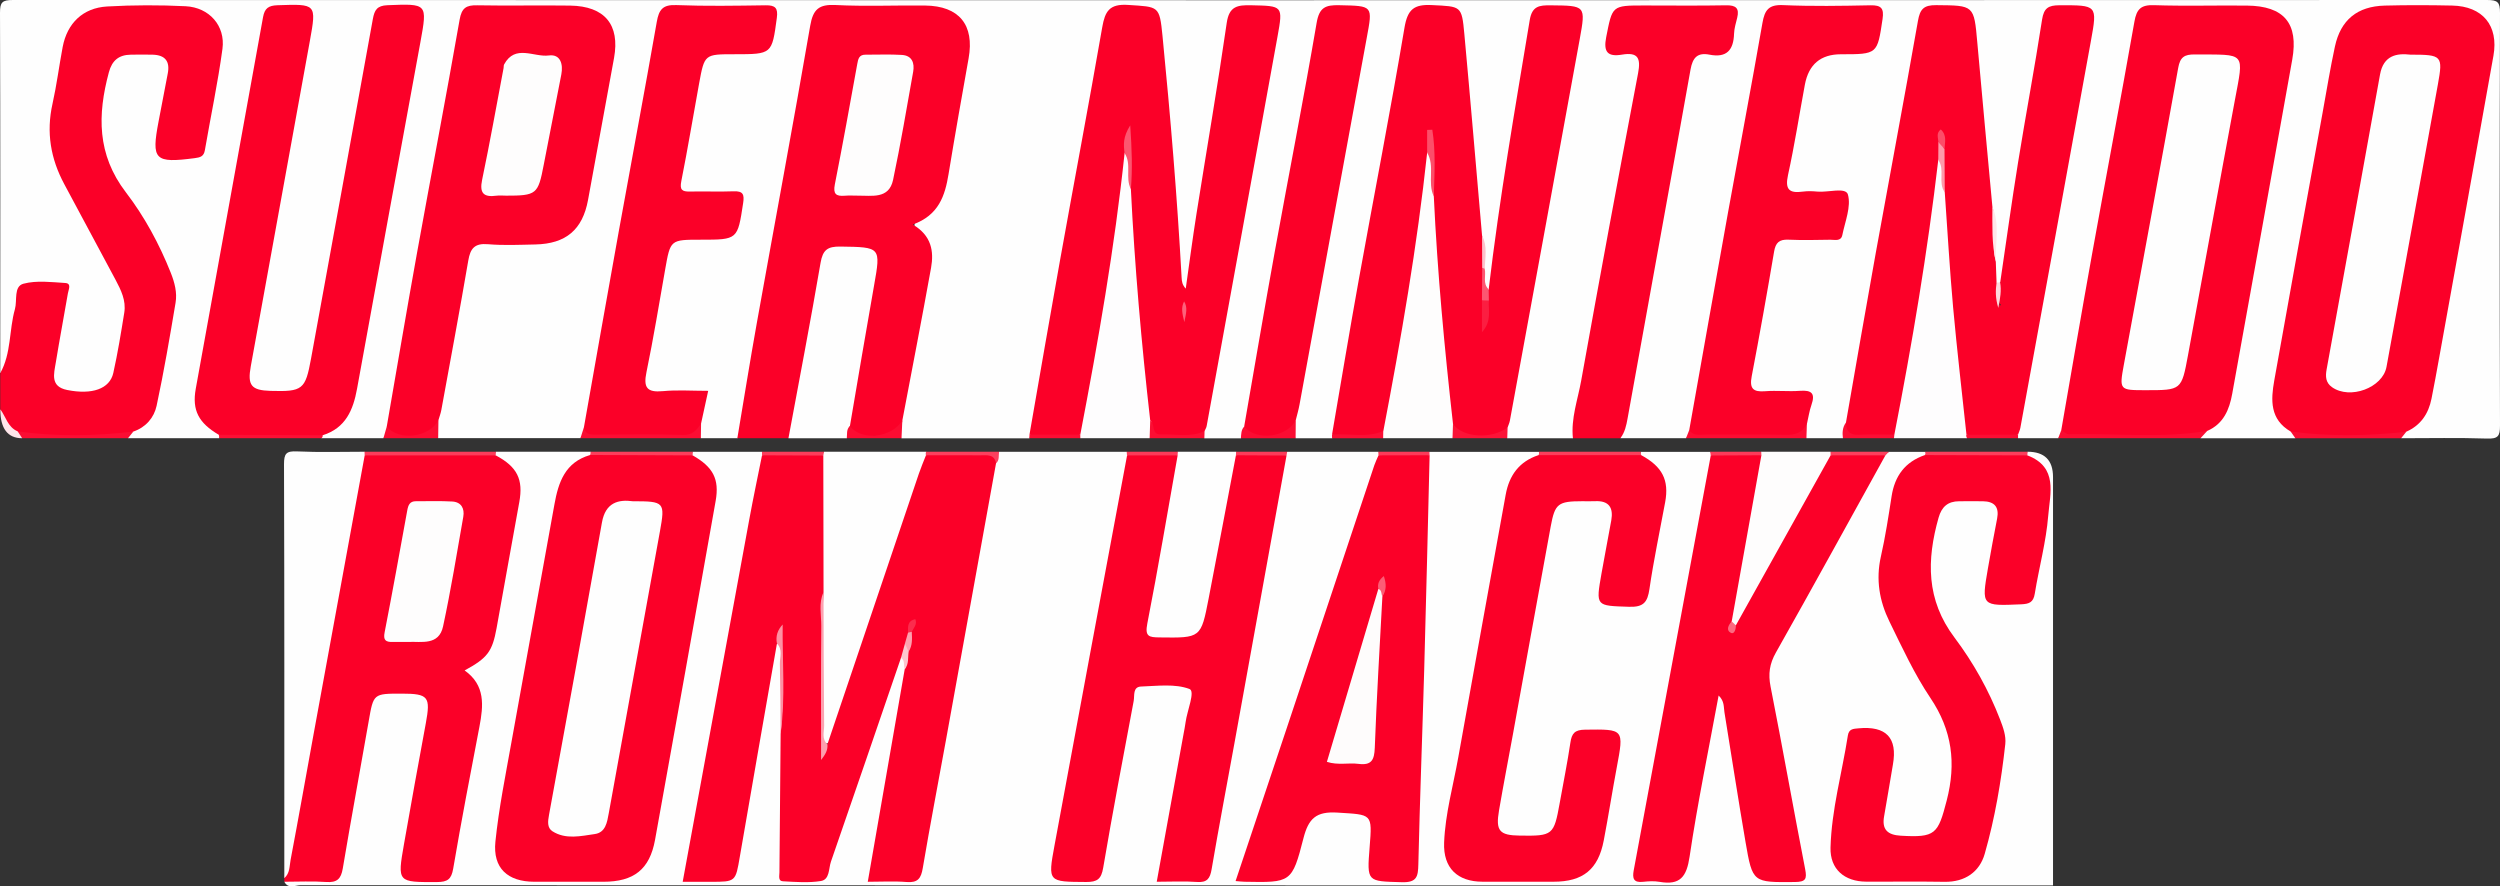 <?xml version="1.0" encoding="UTF-8"?>
<svg id="Layer_1" data-name="Layer 1" xmlns="http://www.w3.org/2000/svg" viewBox="0 0 831.13 294.65">
  <rect x="0" y="0" width="831.13" height="294.65" fill="#333333" stroke="none"/>
  <defs>
    <style>
      .cls-1 {
        fill: #fb0c32;
      }

      .cls-1, .cls-2, .cls-3, .cls-4, .cls-5, .cls-6, .cls-7, .cls-8, .cls-9, .cls-10, .cls-11, .cls-12, .cls-13, .cls-14, .cls-15, .cls-16, .cls-17, .cls-18, .cls-19, .cls-20, .cls-21, .cls-22, .cls-23, .cls-24, .cls-25, .cls-26, .cls-27, .cls-28, .cls-29, .cls-30, .cls-31, .cls-32, .cls-33, .cls-34, .cls-35, .cls-36 {
        stroke-width: 0px;
      }

      .cls-2 {
        fill: #fc5670;
      }

      .cls-3 {
        fill: #fefdfd;
      }

      .cls-4 {
        fill: #fee6e9;
      }

      .cls-5 {
        fill: #fc4c68;
      }

      .cls-6 {
        fill: #fb1e41;
      }

      .cls-7 {
        fill: #fc3d5b;
      }

      .cls-8 {
        fill: #fd9aaa;
      }

      .cls-9 {
        fill: #fb1337;
      }

      .cls-10 {
        fill: #fc3b5a;
      }

      .cls-11 {
        fill: #fc4e69;
      }

      .cls-12 {
        fill: #fd91a3;
      }

      .cls-13 {
        fill: #fda1af;
      }

      .cls-14 {
        fill: #fb0e33;
      }

      .cls-15 {
        fill: #fc5671;
      }

      .cls-16 {
        fill: #fb2c4d;
      }

      .cls-17 {
        fill: #fc3e5c;
      }

      .cls-18 {
        fill: #fee6ea;
      }

      .cls-19 {
        fill: #fda0af;
      }

      .cls-20 {
        fill: #fc6a81;
      }

      .cls-21 {
        fill: #fed7dd;
      }

      .cls-22 {
        fill: #fc3a59;
      }

      .cls-23 {
        fill: #fefefe;
      }

      .cls-24 {
        fill: #fc5c75;
      }

      .cls-25 {
        fill: #fefdfe;
      }

      .cls-26 {
        fill: #fdc5ce;
      }

      .cls-27 {
        fill: #fdc1cb;
      }

      .cls-28 {
        fill: #fc3f5d;
      }

      .cls-29 {
        fill: #fb0d33;
      }

      .cls-30 {
        fill: #fb0028;
      }

      .cls-31 {
        fill: #fefcfc;
      }

      .cls-32 {
        fill: #fb0e34;
      }

      .cls-33 {
        fill: #fb0f34;
      }

      .cls-34 {
        fill: #fc3c5b;
      }

      .cls-35 {
        fill: #fc627b;
      }

      .cls-36 {
        fill: #fc405e;
      }
    </style>
  </defs>
  <g>
    <path class="cls-23" d="M674.04,150.18q8.49,0,8.49,8.41v135.76c-194.18,0-388.37,0-582.55-.07-1.77,0-4.11,1.39-5.46-1.13,3.17-2.56,6.97-1.73,10.5-1.61,4.75.16,6.89-1.82,7.72-6.38,2.75-15.15,5.39-30.32,8.07-45.48.63-3.57-.1-8.36,4.3-9.85,4.78-1.62,10.07-1.65,14.86.18,4.24,1.62,3.99,5.59,3.34,9.27-2.29,13-4.56,26-6.82,39-.24,1.38-.54,2.75-.8,4.12-1.67,8.84-.67,9.82,8.27,9.08,3.22-.27,4.72-1.76,5.23-4.7,2.79-16.16,6.19-32.21,8.87-48.38.73-4.43.35-8.8-2.86-12.45-2.02-2.31-1.63-4.38.93-5.98,4.86-3.05,6.57-7.75,7.56-13.07,2.46-13.17,4.42-26.44,7.27-39.53,1.47-6.74-2.01-11.03-6.2-15.28-.35-.65-.32-1.28.09-1.9h31.52c.39.65.35,1.26-.12,1.85-6.47,4.06-9.14,10.2-10.43,17.44-6.16,34.48-12.43,68.94-18.64,103.42-.54,2.97-.8,5.96-.48,8.96.66,6.1,4.07,9.36,10.33,9.54,7.67.22,15.35.09,23.02.05,9.65-.05,13.89-3.39,16.01-12.88,2.45-10.95,3.86-22.08,5.92-33.1,4.61-24.59,8.83-49.26,13.6-73.82,1.49-7.66,1.07-14.29-5.37-19.56-.35-.65-.32-1.29.09-1.9h23.04c.44.54.72,1.15.85,1.83-1.92,16.51-5.54,32.74-8.56,49.06-5.18,27.95-10.1,55.94-15.35,83.87-.44,2.32-2.03,5.27,2.04,6.35,4.75,1.26,9.92-.16,11.2-3.24.69-1.68.81-3.51,1.11-5.28,3.46-20.53,6.83-41.07,10.61-61.54.52-2.8.19-6.18,3.76-7.56,2.44,1.62,2.04,4.17,2.08,6.5.11,7.57,0,15.15.07,22.72-.02,13.77-.08,27.55.03,41.33.02,2.77-1.05,6.27,3.44,7.13,5.12.99,8.31-.45,10.01-5.18,3.18-8.84,6.04-17.79,9.05-26.69,3.91-11.55,7.73-23.13,11.71-34.65.84-2.42,1.34-5.1,4-6.43,2.37.2,2.44,2.08,2.83,3.75-.99,14.2-4.65,27.98-6.97,41.98-1.18,7.1-2.5,14.19-3.63,21.3-.35,2.21-1.48,5.43,2.21,5.7,3.73.27,8.29,2.07,10.76-2.73.91-1.77.99-3.87,1.37-5.83,7.29-38.12,14.01-76.35,21-114.53.83-4.53,1.69-9.05,2.72-13.54.42-1.67,1.35-3.05,2.48-4.31h42.43c.44.54.76,1.14.96,1.8-1.29,14.97-5.09,29.53-7.67,44.29-5.13,29.36-10.83,58.62-15.96,87.97-.42,2.37-3.27,6.13,2.07,7.13,6.72,1.26,10.3-.36,11.3-5.48,3-15.31,5.84-30.65,8.59-46.01,2.48-13.9,2.4-13.92,16.41-13.31,6.71.29,7.91,1.58,6.7,8.09-3.06,16.32-5.98,32.66-8.82,49.02-.46,2.64-3.22,6.55,2.29,7.64,6.67,1.32,10.09-.23,11.08-5.69,4.92-27.16,10.16-54.26,14.95-81.45,2.67-15.17,5.54-30.3,8.31-45.45.43-2.35.78-4.75,1.9-6.92.37-.57.79-1.12,1.24-1.63h30.31c.45.55.71,1.18.8,1.88-.05,2.86-1.23,5.45-2.12,8.09-13.87,41.16-27.65,82.36-41.09,123.66-.74,2.26-3.66,5.24.2,7.27,3.89,2.05,11.43-.03,12.81-3.3,1.72-4.07,2.57-8.42,3.92-12.61,1.42-4.38,4.22-6.65,8.92-6.55,1.61.03,3.23-.04,4.84-.03,10.43.03,11.8,1.54,10.86,12.04-.09,1-.27,1.98-.39,2.97-.9,6.99.24,8.03,7.29,7.85,4.26-.11,5.6-2.12,5.57-5.99-.07-9.39.89-18.8.91-28.13.04-20.8,1.38-41.55,1.75-62.33.26-14.34.43-28.74,1.55-43.09.32-.62.7-1.19,1.15-1.72h36.37c.39.65.36,1.28-.08,1.89-6.9,4.39-9.02,11.21-10.39,18.76-6.03,33.28-11.88,66.6-18.01,99.86-.18.98-.39,1.96-.57,2.95-2.38,13.34,1.33,17.78,14.87,17.8,6.66,0,13.33.12,19.99-.04,7.1-.18,11.48-3.2,13.3-10.03,2.85-10.64,4.07-21.62,6.1-32.44.49-2.6-.23-4.52-3.24-4.41-3.77.13-8.58-1.72-9.98,4.01-1.19,4.86-1.73,9.85-2.61,14.78-.28,1.58-.47,3.17-.78,4.74-2.01,10.26-9.12,14.17-19.21,10.61-4.12-1.45-4.5-4.8-4.28-8.33.32-5.21,1.72-10.26,2.62-15.38,4.39-24.83,8.89-49.64,13.49-74.44.22-1.18.46-2.36.7-3.53,2.22-10.74,8.96-14.61,19.44-11.16,4.52,1.49,4.79,5.03,4.11,8.79-1.19,6.5-2.39,12.99-3.38,19.52-.4,2.61-1.12,5.66,2.91,5.79,3.56.11,8.33,1.81,9.55-3.59,2.32-10.35,4.28-20.78,5.87-31.27.84-5.57-2.93-9.3-6.43-12.97-.42-.63-.42-1.26-.03-1.9h23.04c.43.51.77,1.08,1.02,1.7-.86,12-3.99,23.64-6,35.45-5.16,30.4-11.27,60.63-16.59,91.01-.24,1.38-.83,2.77-.72,4.13.27,3.17-3.85,7.91,2.95,8.92,7.31,1.08,9.4-.31,10.56-6.97,2.76-15.78,5.85-31.5,8.81-47.24.44-2.35.18-6.3,3.25-6.21,2.81.09,2.9,3.84,3.28,6.4,2.34,15.84,5.17,31.61,7.54,47.46.85,5.68,9.58,9.44,14.45,6.28,2.04-1.32.94-3.26.66-4.93-3.01-17.57-6.49-35.05-10.01-52.52-1.7-8.44-.35-15.52,4.01-22.8,10.73-17.9,20.5-36.34,30.68-54.55.88-1.58,1.86-3.1,3.09-4.44.71-.71,1.62-1.12,2.42-1.7h12.12c.4.62.38,1.23-.05,1.83-7.22,4.41-9.77,11.31-10.48,19.24-.21,2.39-.63,4.8-1.35,7.07-4.36,13.74-.5,26,6.55,37.79,4.53,7.57,8.33,15.54,12.72,23.19,3.22,5.6,4.41,11.44,2.87,17.89-1.07,4.46-1.69,9.05-2.65,13.55-1.66,7.77-14.54,11.91-20.6,6.71-2.46-2.11-2.41-4.93-2.05-7.76.8-6.36,2.15-12.62,3.23-18.93.41-2.37,1.71-5.3-2.33-6.27-4.76-1.15-9.62.18-10.31,3.54-2.2,10.77-4.86,21.52-5.24,32.55-.25,7.08,3.71,10.73,10.79,10.86,8.28.15,16.56.16,24.83,0,6.6-.13,10.67-2.91,12.49-9.32,3.07-10.79,4.85-21.89,6.37-32.97.88-6.4-2.44-12.05-5.29-17.57-3.86-7.49-8.07-14.83-12.94-21.68-8.59-12.09-7.33-24.85-3.58-37.92,1.18-4.1,4.02-6.34,8.4-6.52,2.62-.11,5.26-.24,7.87.05,5.05.57,6.63,2.53,6.02,7.65-.79,6.56-2.47,12.97-3.39,19.52-.35,2.52-1.43,5.76,2.58,6.02,3.52.23,8.87,2.25,9.95-2.75,2.47-11.48,5.96-22.9,5.02-34.91-.32-4.06-3.43-6.17-5.6-8.98-.34-.64-.3-1.27.11-1.86Z"/>
    <path class="cls-30" d="M164.81,151.39c7.16,3.79,9.21,8.01,7.83,15.53-2.57,13.96-5,27.94-7.55,41.91-1.43,7.83-3.02,9.91-10.62,14.06,6.93,4.91,6.26,11.67,4.92,18.69-3.01,15.71-6.04,31.41-8.72,47.18-.61,3.57-1.88,4.46-5.38,4.48-13.15.05-13.22.17-10.98-12.62,2.34-13.4,4.78-26.78,7.25-40.15,1.64-8.86.87-9.86-8-9.87-9.45-.01-9.39,0-10.98,9.13-2.85,16.35-5.88,32.67-8.63,49.03-.58,3.44-1.91,4.71-5.5,4.46-4.62-.33-9.28-.08-13.92-.08v-1.2c6.49-44.58,15.54-88.72,23.46-133.05.54-3.02.31-6.57,4.07-8.07,12.49-.05,24.97-.03,37.45,0,1.77,0,3.63-.47,5.3.58Z"/>
    <path class="cls-23" d="M121.24,151.4c-5.7,31.06-11.4,62.12-17.08,93.19-2.52,13.76-4.94,27.53-7.55,41.27-.39,2.06-.2,4.47-2.09,6.08,0-45.85.05-91.71-.1-137.56-.01-3.58.71-4.48,4.35-4.31,7.46.35,14.95.11,22.42.11.42.25.57.52.44.8-.13.28-.25.42-.39.42Z"/>
    <path class="cls-23" d="M273.95,150.18h33.95c.42.53.61,1.12.57,1.79-1.04,5.31-2.72,10.45-4.5,15.56-8.51,24.38-16.63,48.89-25.15,73.26-.87,2.5-.26,6.91-5.26,6.34-1.77-2.51-1.26-5.38-1.29-8.13-.12-13.96.12-27.92-.15-41.87.19-14.99-.84-30,.58-44.98.32-.72.74-1.37,1.26-1.97Z"/>
    <path class="cls-23" d="M391.55,150.18h19.4c.45.57.73,1.2.85,1.92-2.86,18.38-6.29,36.67-9.68,54.96-.79,4.29-3.22,5.91-7.51,6.15-15.56.88-16.24.23-13.29-14.75,3.06-15.5,5.43-31.14,8.99-46.55.36-.61.77-1.19,1.23-1.72Z"/>
    <path class="cls-3" d="M585.53,150.18h23.04c.39.48.55,1.03.47,1.65-5.77,13.71-14.14,26.05-20.99,39.19-2.31,4.43-4.54,8.94-7.39,13.09-1.11,1.62-1.79,3.67-4.15,4.04-1.02-.36-1.49-1.16-1.76-2.13-.13-6.66,1.8-13.02,2.99-19.48,2.14-11.58,4.03-23.2,6.63-34.7.33-.59.72-1.15,1.16-1.67Z"/>
    <path class="cls-34" d="M121.24,151.4c-.02-.41-.04-.81-.05-1.22h43.65c0,.41-.02.81-.03,1.22-14.52,0-29.04,0-43.56,0Z"/>
    <path class="cls-17" d="M674.04,150.18c0,.4-.01.81-.02,1.21-1.17,1.29-2.75,1.69-4.37,1.75-8.46.3-16.92.32-25.38-.02-1.62-.06-3.2-.48-4.32-1.83.17-.36.22-.73.14-1.12,11.32,0,22.63,0,33.95,0Z"/>
    <path class="cls-17" d="M196.18,151.26c.14-.35.2-.71.17-1.09h33.95c0,.4-.01.81-.02,1.21-1.17,1.29-2.75,1.69-4.38,1.75-8.47.3-16.94.33-25.41-.02-1.62-.07-3.2-.48-4.31-1.85Z"/>
    <path class="cls-17" d="M511.48,151.32c.21-.36.24-.74.1-1.14h33.95c-.09.39-.06.77.1,1.14-1.12,1.31-2.67,1.74-4.27,1.8-8.54.34-17.08.34-25.62,0-1.6-.06-3.15-.49-4.27-1.8Z"/>
    <path class="cls-36" d="M307.84,151.35c-.12-.4-.1-.79.06-1.17h24.25c-.23,1.31.2,2.8-1.01,3.86-5.3-.99-10.67-.82-16.03-.89-2.53-.03-5.23.3-7.27-1.8Z"/>
    <path class="cls-7" d="M273.95,150.18c-.08.43-.16.85-.24,1.28-6.8,2.79-13.6,2.89-20.38-.08,0-.4,0-.8,0-1.2,6.87,0,13.74,0,20.61,0Z"/>
    <path class="cls-28" d="M608.59,151.39c0-.4-.01-.81-.02-1.21,6.47,0,12.93,0,19.4,0-.39.4-.77.81-1.16,1.21-6.07,2.85-12.15,2.89-18.22,0Z"/>
    <path class="cls-10" d="M585.53,150.18c.02.39.03.79.05,1.18-5.6,2.74-11.21,2.91-16.84.08-.06-.42-.12-.84-.18-1.26,5.66,0,11.32,0,16.97,0Z"/>
    <path class="cls-22" d="M458.27,151.39c-.01-.4-.02-.81-.04-1.21,5.66,0,11.32,0,16.97,0,.02.39.05.78.07,1.17-5.66,2.78-11.33,2.98-17.01.04Z"/>
    <path class="cls-10" d="M410.89,151.35c.02-.39.04-.79.06-1.18,5.66,0,11.32,0,16.97,0-.07.42-.14.84-.22,1.27-5.62,2.72-11.23,2.8-16.82-.09Z"/>
    <path class="cls-22" d="M391.55,150.18c-.01.41-.03.81-.04,1.22-5.61,2.78-11.22,2.8-16.84.02-.03-.41-.06-.82-.1-1.23,5.66,0,11.32,0,16.97,0Z"/>
    <path class="cls-30" d="M253.33,151.37c6.79.03,13.58.05,20.38.08.03,15.14.05,30.28.08,45.43-1,16.54-.25,33.1-.39,49.65,0,.53-.01,1.2.71,1.4.39.11.73-.11.97-.51,10.13-29.99,20.26-59.99,30.41-89.98.7-2.06,1.56-4.06,2.35-6.09,6.05,0,12.09,0,18.14.02,2.18,0,4.61-.45,5.15,2.67-5.55,30.7-11.09,61.4-16.66,92.09-2.57,14.17-5.3,28.3-7.7,42.5-.57,3.38-1.62,4.9-5.34,4.6-4.19-.34-8.43-.08-12.94-.08,4.15-23.85,8.21-47.26,12.28-70.66,1.19-1.92-.28-3.99.36-5.94.73-1.8,1.11-3.68,1.31-5.59,0-.56.02-1.11.25-1.64-.35.33-.21.78-.28,1.21.1,1.35-.48,2.57-.64,3.85-.53,1.57-1.09,3.11-2.25,4.35-7.74,22.58-15.44,45.18-23.27,67.72-.8,2.3-.36,5.97-3.36,6.45-4.12.66-8.43.31-12.64.08-1.61-.09-1.14-1.79-1.13-2.92.13-15.36.26-30.71.4-46.07.97-10.08.74-20.18.11-30.24-.2-3.24-.73.94-1.34.21-4.11,23.59-8.27,47.17-12.32,70.77-1.44,8.41-1.33,8.43-9.65,8.43-3.01,0-6.01,0-9.36,0,7.44-40.53,14.78-80.59,22.17-120.64,1.3-7.06,2.79-14.08,4.2-21.12Z"/>
    <path class="cls-30" d="M196.18,151.26c11.37.04,22.73.08,34.1.13,6.79,3.87,8.93,7.87,7.64,15.15-6.67,37.57-13.34,75.13-20.15,112.67-1.79,9.85-7.08,13.93-17.15,13.93-7.67,0-15.33.01-23,0-8.85-.02-13.83-4.51-12.92-13.36,1.14-11.1,3.38-22.09,5.34-33.09,4.71-26.34,9.57-52.66,14.28-79,1.33-7.42,3.57-14.02,11.86-16.42Z"/>
    <path class="cls-30" d="M374.67,151.41c5.61,0,11.22-.01,16.84-.02-3.32,18.66-6.45,37.35-10.09,55.95-.84,4.31.59,4.53,4.05,4.57,13.74.18,13.79.28,16.35-12.96,3.07-15.86,6.05-31.73,9.07-47.6,5.61.03,11.21.06,16.82.09-5.77,31.87-11.53,63.73-17.31,95.6-2.54,13.98-5.21,27.93-7.59,41.93-.53,3.1-1.48,4.49-4.88,4.24-4.21-.31-8.46-.07-13.37-.07,3-16.55,5.95-32.74,8.88-48.93.25-1.38.54-2.75.72-4.14.51-3.85,3.29-10.27,1.28-11.02-4.79-1.8-10.66-1-16.07-.81-2.84.1-2.14,3.01-2.47,4.78-3.47,18.47-6.99,36.94-10.14,55.47-.64,3.77-1.96,4.75-5.67,4.73-12.62-.07-12.77.05-10.53-12.08,7.98-43.26,16.08-86.5,24.14-129.74Z"/>
    <path class="cls-30" d="M568.74,151.43c5.61-.03,11.23-.05,16.84-.08-3.29,18.41-6.58,36.82-9.87,55.23-.39,1.32-.39,2.22,1.38,1.31,10.5-18.84,21-37.67,31.5-56.51,6.07,0,12.15,0,18.22,0-12.11,21.87-24.12,43.79-36.41,65.56-2.12,3.76-2.6,7.13-1.77,11.32,3.98,20.18,7.57,40.45,11.49,60.64.65,3.34.23,4.3-3.48,4.33-13.88.12-14,.29-16.33-13.27-2.47-14.38-4.68-28.8-7.02-43.2-.28-1.72.05-3.63-1.93-5.54-3.34,18.13-7.01,35.78-9.65,53.58-.99,6.7-3.15,9.57-9.99,8.37-1.76-.31-3.64-.21-5.44-.01-3.24.37-3.64-1.15-3.14-3.84,8.56-45.96,17.08-91.93,25.61-137.9Z"/>
    <path class="cls-30" d="M639.95,151.29c11.35.03,22.71.06,34.06.1,10.3,3.91,7.52,12.75,6.93,20.03-.7,8.72-3.07,17.3-4.48,25.98-.46,2.84-1.84,3.38-4.46,3.5-13.26.58-13.28.65-11.11-11.94.95-5.52,1.99-11.02,3.05-16.52.75-3.85-.83-5.74-4.73-5.8-2.63-.04-5.25,0-7.88,0-3.75.01-5.82,1.83-6.85,5.47-3.96,14.07-4.18,27.27,5.31,39.87,6.23,8.28,11.38,17.46,15.15,27.25,1.02,2.66,2.02,5.38,1.72,8.16-1.36,12.33-3.43,24.58-6.84,36.48-1.7,5.94-6.49,9.4-13.33,9.29-8.68-.15-17.37,0-26.06-.05-7.28-.03-12.06-4.18-11.87-11.32.34-12.63,3.83-24.86,5.77-37.29.34-2.17,1.77-2.2,3.47-2.36q13.88-1.33,11.5,12.06c-1.01,5.71-1.88,11.44-2.92,17.15-.81,4.45,1.16,6.22,5.5,6.48,11.59.68,12.41-.5,15.31-11.71,3.2-12.39,1.83-23.31-5.43-34.1-5.34-7.94-9.39-16.78-13.62-25.41-3.32-6.77-4.56-13.94-2.84-21.56,1.5-6.62,2.53-13.36,3.57-20.07,1.04-6.74,4.47-11.43,11.06-13.69Z"/>
    <path class="cls-30" d="M511.48,151.32c11.38,0,22.77,0,34.15,0,7.02,3.81,9.31,8.27,7.96,15.62-1.77,9.63-3.82,19.21-5.23,28.89-.64,4.37-1.95,6.06-6.75,5.9-11.08-.37-11.12-.09-9.2-11.01,1.04-5.91,2.2-11.79,3.26-17.7.75-4.21-.73-6.63-5.41-6.4-1.41.07-2.83,0-4.24.01-8.04.02-9.08.77-10.48,8.38-4.22,23-8.37,46.01-12.55,69.02-1.54,8.45-3.18,16.89-4.63,25.36-1.18,6.86.11,8.32,6.94,8.41,10.96.15,11.3-.13,13.23-10.84,1.2-6.69,2.55-13.36,3.55-20.08.45-3.06,1.44-4.26,4.86-4.3,13.02-.16,12.97-.32,10.54,12.64-1.51,8.05-2.77,16.15-4.31,24.2-1.84,9.62-6.9,13.71-16.67,13.71-7.87,0-15.75.02-23.62,0-8.38-.02-13.12-4.57-12.78-13.03.38-9.61,3.03-18.91,4.71-28.34,5.19-29.11,10.5-58.21,15.76-87.31,1.16-6.4,4.48-11.03,10.9-13.14Z"/>
    <path class="cls-30" d="M458.27,151.39c5.67-.01,11.34-.03,17.01-.04-.59,23.77-1.13,47.55-1.8,71.32-.61,21.58-1.45,43.16-1.95,64.75-.09,4.01-.5,6.01-5.47,5.87-11.63-.33-11.64-.02-10.72-11.66.9-11.28.86-10.74-10.7-11.48-7.08-.45-9.62,1.95-11.3,8.51-3.8,14.87-4.19,14.77-19.61,14.48-.8-.02-1.6-.12-2.96-.23,5.7-17.03,11.34-33.84,16.95-50.66,9.73-29.18,19.43-58.38,29.17-87.56.38-1.13.92-2.2,1.39-3.29Z"/>
    <path class="cls-12" d="M258.29,213.94c-.48-2.41.19-4.48,1.91-6.33-.14,12.17.97,24.29-.68,36.37-.07-7.75-.08-15.5-.25-23.25-.05-2.27,1.05-4.77-.98-6.79Z"/>
    <path class="cls-26" d="M302.09,216.65c-.33,1.97.15,4.11-1.31,5.83-.52-1.22.25-2.87-1.25-3.76.44-1.58.88-3.17,1.32-4.75,2.37,0,1.32,1.56,1.24,2.68Z"/>
    <path class="cls-3" d="M135.84,213.42c-2.11,0-3.73-.04-5.33,0-2.31.06-3.15-.62-2.64-3.2,2.63-13.48,5.06-27,7.52-40.52.31-1.73.8-3.08,2.9-3.07,4.02.03,8.06-.14,12.07.1,3.01.18,4.14,2.34,3.66,5.08-2.14,12.16-4.12,24.37-6.72,36.44-1.39,6.46-7.28,4.96-11.45,5.16Z"/>
    <path class="cls-19" d="M275.07,247.42c.21,1.87-.62,3.35-2.1,5.25,0-15.23-.08-29.9.06-44.56.03-3.74-.94-7.58.75-11.22.05,14.77.07,29.55.21,44.32.02,2.08-.89,4.43,1.08,6.22Z"/>
    <path class="cls-20" d="M577.09,207.9c.06,1.28-.54,3.05-1.61,2.52-1.77-.88-.89-2.58.23-3.83.46.44.92.87,1.38,1.31Z"/>
    <path class="cls-16" d="M301.88,210.32c0-1.88-.32-3.93,2.43-4.47.69,1.78-.58,2.9-1.19,4.21-.31.59-.72.7-1.24.26Z"/>
    <path class="cls-13" d="M301.88,210.32c.41-.09.83-.17,1.24-.26.12,2.27.27,4.54-1.04,6.58-.41-.89-.83-1.79-1.24-2.68.35-1.21.69-2.43,1.04-3.64Z"/>
    <path class="cls-23" d="M210.39,166.64c10.49,0,10.77.27,9.01,9.99-5.65,31.24-11.35,62.47-17.01,93.71-.55,3.03-1.05,6.42-4.64,6.94-4.68.67-9.66,1.89-14.07-.91-1.83-1.16-1.55-3.33-1.16-5.46,5.94-32.4,11.84-64.8,17.6-97.23,1.18-6.64,5.47-7.68,10.26-7.04Z"/>
    <path class="cls-31" d="M459.58,198.28c-.88,16.77-1.92,33.53-2.53,50.31-.15,4.06-1.08,5.92-5.41,5.36-3.34-.43-6.8.52-10.51-.67,5.72-19.24,11.4-38.35,17.09-57.46,2.27-.16,1.85,1.14,1.36,2.47Z"/>
    <path class="cls-24" d="M459.58,198.28c-.49-.8-.08-2.1-1.36-2.47-.31-1.63.13-2.94,1.84-4.3.88,2.65.89,4.74-.48,6.77Z"/>
  </g>
  <g>
    <path class="cls-23" d="M245.13,145.69h-12.13c-1.26-1.44-1.57-3.14-1.36-4.98.07-.79.26-1.58.37-2.37.78-5.76.31-6.34-5.32-6.54-2.02-.07-4.04.04-6.06-.07-6.27-.36-7.99-2.16-7.19-8.33.8-6.15,2.19-12.22,3.21-18.35,1.12-6.72,2.59-13.38,3.54-20.13.68-4.8,3.27-7.05,8.08-7.11,3.23-.04,6.47.08,9.69-.11,4.84-.28,8.11-5.22,6.66-9.79-.73-2.31-2.64-2.18-4.41-2.27-3.43-.16-6.86.05-10.3-.19-3.76-.26-5.5-2.11-4.91-5.91,1.98-12.67,4.42-25.26,6.82-37.85.64-3.39,3.1-4.97,6.53-5.18,3.83-.23,7.69.11,11.5-.23,4.36-.39,6.33-3.71,6.1-9.32-.18-4.38-3.44-3.82-6.11-3.87-7.27-.16-14.55.14-21.81-.12-5.27-.19-7.38,1.96-8.33,7.1-7.27,39.61-14.28,79.27-21.7,118.86-.77,4.14-1.54,8.27-2.51,12.37-.42,1.69-1.37,3.09-2.52,4.37h-47.31c-1.58-1.76-1.65-3.86-1.4-6.03,3.21-16.94,6.05-33.94,9.38-50.86,1.61-8.19,3.25-9.66,11.66-9.79,4.45-.07,8.89.06,13.34-.04,8.12-.19,13.04-3.67,14.72-11.57,3.6-16.86,6.68-33.83,9.5-50.84.94-5.66-2.53-10.1-8.57-12.17-5.29-1.81-10.79-1.32-16.23-1.35-5.46-.04-10.92.18-16.37-.06-4.79-.21-6.75,1.87-7.59,6.44-4.67,25.44-9.1,50.92-13.97,76.32-3.55,18.51-6.48,37.13-10.17,55.61-.42,1.68-1.36,3.08-2.5,4.35h-20.62c-.39-.66-.34-1.28.14-1.87,6.52-3.98,9.16-9.97,10.45-17.34,6.75-38.52,14.26-76.91,21.09-115.42.47-2.65,3.13-6.59-2.12-7.89-6.03-1.5-10.04.56-11.01,5.93-3.53,19.54-7.07,39.08-10.78,58.58-3.42,17.93-6.52,35.92-9.85,53.86-1.67,8.99-11.27,13.45-19.59,9.2-3.68-1.88-4.13-5.1-3.55-8.75,1.74-10.89,3.94-21.71,5.84-32.57,4.56-26.08,9.33-52.12,14.26-78.13,1.41-7.45-.94-9.61-8.32-8.16-3.64.72-4.11,3.43-4.69,6.19-2.16,10.41-3.93,20.89-5.83,31.35-5.26,29.01-10.35,58.05-15.92,87-1.3,6.76,1.29,11.68,5.89,16.1.42.63.43,1.27.03,1.91h-30.33c-.56-1.52.31-2.54,1.25-3.53,4.91-3.48,7.35-8.27,8.13-14.17.87-6.56,2.21-13.07,3.73-19.49,2.34-9.88-.04-18.63-5.03-27.03-3.9-6.56-7.31-13.44-11.85-19.59-8.99-12.15-7.93-25.21-3.82-38.48,2.11-6.82,14.56-9.65,19.97-4.9,2.41,2.12,2.67,4.85,2.08,7.73-1.25,6.09-2.19,12.24-3.33,18.35-.48,2.57-2.05,5.7,2.43,6.67,5.32,1.15,9.43-.29,10.63-4.11,1.02-3.26,1.2-6.7,1.9-10.04,1.24-5.89,2.29-11.81,3.29-17.74,1.52-9.04-2.26-14.68-11.29-15.83-8.81-1.12-17.75-1.31-26.54.59-6.39,1.39-10.27,5.42-11.45,11.76-1.1,5.91-1.88,11.92-3.31,17.73-2.55,10.4-.43,19.91,4.48,29,5.15,9.54,10.29,19.09,15.55,28.57,6.74,12.14,2,23.87-1.66,35.4-1.54,4.86-10.37,6.73-16.14,4.4-5.3-2.14-5.21-6.61-4.47-11.16.96-5.94,2.03-11.86,2.91-17.81.34-2.28,2-5.3-2.19-6.28-5.31-1.25-9.42.17-10.43,4.07-1.51,5.83-2.15,11.83-3.36,17.73-.51,2.52-.08,5.88-3.95,6.5C.1,84.13.16,44.22,0,4.31-.01.72.73,0,4.35,0,278.49.11,552.63.11,826.78,0c3.62,0,4.36.72,4.35,4.31-.15,45.72-.15,91.45,0,137.17.01,3.59-.71,4.44-4.35,4.32-9.49-.32-19-.11-28.5-.11-.55-1.54.33-2.57,1.28-3.58,4.43-3.26,6.94-7.54,7.88-12.99,6.08-35.32,12.72-70.54,19.01-105.82.32-1.78.59-3.56.82-5.34.99-7.66-2.58-13.18-10.24-14.32-8.58-1.28-17.31-1.25-25.92.09-8.27,1.29-12.41,6.58-13.79,14.59-4.38,25.25-9,50.46-13.71,75.65-1.91,10.24-3.62,20.51-5.48,30.75-1.13,6.22-1.42,12.44,3.83,17.36.87,1.05,1.72,2.12,1.14,3.62h-31.54c-.45-2.03,1.28-2.87,2.28-4.11,4.16-3.61,6.11-8.22,7.05-13.58,6.36-36.13,13.09-72.21,19.52-108.33,1.64-9.22-1.15-14.12-10.22-15.74-11.39-2.03-22.97-.85-34.47-.7-3.76.05-4.01,3.34-4.55,6.11-3.26,16.53-6.21,33.11-9.2,49.68-5.02,27.82-10.29,55.59-15.31,83.42-.35,1.41-1.44,2.28-2.41,3.24h-13.34c-.44-.54-.72-1.15-.85-1.83,1.66-15.94,5.22-31.57,8.17-47.3,5.39-28.72,10.19-57.55,15.81-86.22.53-2.7,2.11-6.16-2.61-7.22-5.95-1.33-9.96.37-10.93,5.21-2.54,12.76-4.69,25.59-6.7,38.44-1.86,11.86-3.5,23.76-5.31,35.62-.6,3.9-.85,8-3.28,11.44-.64.46-1.29.47-1.95.03-1.6-2.19-1.36-4.73-1.41-7.22-.19-5.87.93-11.79-.86-17.58-2.42-8.15-1.77-16.64-2.66-24.96-1.18-11.12-1.95-22.3-3.12-33.42-.75-7.14-2.25-7.84-9.38-7.69-5.14.11-6.26,3.24-7.02,7.29-5.79,30.67-10.94,61.45-16.84,92.1-2.42,12.57-4.45,25.22-6.79,37.8-.57,1.95-1.05,3.94-2.5,5.5h-12.13c-1.26-1.45-1.47-3.14-1.19-4.95,1.46-8.81,1.4-8.87-7.34-8.95-1.41-.01-2.83.03-4.24-.07-5.91-.43-7.59-2.17-6.64-8.13,2.04-12.86,4.42-25.67,6.67-38.5.86-4.91,3.54-7.41,8.66-7.29,2.62.06,5.25.03,7.88-.04,5.96-.15,7.28-1.54,8.04-7.34.46-3.52-.98-4.76-4.27-4.79-3.23-.03-6.46.09-9.69-.16-4.24-.33-6.24-2.5-5.59-6.77,1.89-12.28,4.24-24.48,6.64-36.67.71-3.64,3.11-5.42,6.86-5.53,3.43-.11,6.87.06,10.3-.14,4.89-.28,8.66-6.39,6.86-10.94-.83-2.11-2.71-2.26-4.51-2.29-8.28-.15-16.56-.09-24.84-.03-5.15.03-6.21,3.55-6.9,7.52-2.98,16.97-6.27,33.89-9.32,50.85-4.87,27.01-9.68,54.04-14.94,80.98-.39,1.41-1.48,2.29-2.46,3.25h-21.83c-.89-3.91.96-7.46,1.58-11.15,6.05-35.97,13.11-71.76,19.36-107.69,1.06-6.13,2.59-10.72,10.21-10.71,3.5,0,6.06-5.54,5.42-10-.57-3.97-3.74-3.02-6.14-3.05-8.28-.12-16.56-.16-24.84,0-5.96.11-9.39,4.77-8.16,10.52.5,2.33,2.26,2.45,4.04,2.87,5.7,1.36,6.85,2.85,5.9,8.88-1.44,9.1-3.18,18.16-4.92,27.21-5.41,28.14-10.3,56.38-15.61,84.54-.56,2.95-1.06,5.93-2.61,8.59h-21.83c-.96-1.13-1.37-2.43-1.25-3.91,7.4-41.19,14.93-82.35,22.61-123.49.44-2.36.91-4.72,1.28-7.09,1.22-7.79.25-8.64-7.66-8.2-4.62.25-5.49,3.09-6.13,6.7-4,22.48-7.54,45.02-10.93,67.6-.97,6.44-.17,13.3-3.92,19.2-3.93-1.13-2.52-4.46-2.96-7.03-.13-3.77.48-7.59-.78-11.29-2.84-19.03-3.09-38.29-5.26-57.38-.43-3.77-1.03-7.55-1.19-11.35-.16-3.99-1.48-6.47-6.05-6.4-4.38.07-8.7-.21-9.76,5.55-1.67,9.07-3.57,18.09-5.12,27.18-6.01,35.17-12.98,70.16-19.16,105.3-.17.99-.38,1.97-.75,2.91-.34.61-.74,1.18-1.19,1.71h-12.13c-1.57-1.75-1.65-3.84-1.41-6,7.86-42.72,15.61-85.47,23.37-128.22.53-2.9,3.13-6.95-2.39-8.26-6.56-1.56-9.93.28-11.07,6.43-6.79,36.62-13.5,73.25-20.14,109.89-1.32,7.29-2.5,14.6-4.08,21.84-.42,1.67-1.35,3.06-2.49,4.33h-12.13c-.69-.85-1.08-1.8-1.09-2.9,6.36-38.15,13.88-76.09,20.61-114.18,1.08-6.12,2.23-12.22,3.36-18.33.52-2.82,1.79-6.15-2.88-7.1-5.33-1.08-9.42.4-10.37,4.49-1.73,7.41-2.98,14.93-4.14,22.46-3.05,19.81-6.52,39.55-8.92,59.45-.3,2.51-.62,5.18-3.41,6.96-3.24-3.64-3.06-8.25-3.21-12.41-.81-23.02-3.46-45.9-5.16-68.85-.12-1.6-.5-3.18-.59-4.77-.29-4.86-1.99-7.83-7.71-7.54-6.38.33-7.58.96-8.74,7.45-7.25,40.44-15,80.79-22.02,121.27-.72,4.14-1.29,8.32-2.73,12.31-.36.6-.76,1.16-1.22,1.69h-42.46c-1.56-1.76-1.6-3.82-1.23-5.97,3.23-15.5,5.58-31.16,8.69-46.69,1.03-5.17,1.09-10.37-2.14-15.06-1.61-2.34-1.44-4.61,1.04-6.26,4.8-3.19,6.4-8.05,7.35-13.29,2.41-13.21,4.72-26.44,6.85-39.7,1.38-8.61-1.92-13.81-10.52-15.03-11.02-1.56-22.18-.68-33.27-.46-4.25.08-4.88,3.65-5.46,6.84-2.42,13.21-4.95,26.4-7.2,39.63-4.98,29.24-10.73,58.34-15.85,87.56-.51,2.92-.7,6.02-2.83,8.44Z"/>
    <path class="cls-30" d="M245.13,145.69c2.16-12.8,4.2-25.62,6.49-38.39,5.9-32.92,12.05-65.8,17.74-98.76.94-5.46,2.9-7.16,8.46-6.87,9.88.51,19.8.06,29.71.17,11.36.12,16.47,6.44,14.49,17.52-2.29,12.82-4.56,25.65-6.67,38.5-1.18,7.2-3.24,13.68-11.9,16.79,6.23,3.64,7.07,8.88,6.08,14.39-3.04,16.93-6.34,33.81-9.54,50.71-.51,4.96-3.64,6.16-7.99,5.29-3.46-.69-7.62,2.03-10.37-2.06-.96-2.97-.43-5.93.11-8.89,2.5-13.57,4.99-27.14,7.41-40.72,1.5-8.44-2.68-11.9-11.06-9.51-3.34.95-3.37,3.67-3.83,6.13-3.07,16.31-5.88,32.67-8.88,48.99-.46,2.51-.45,5.29-3.26,6.7h-16.98Z"/>
    <path class="cls-30" d="M.1,124.03c3.69-6.62,2.88-14.25,4.86-21.24.83-2.94-.49-7.6,2.88-8.48,4.34-1.14,9.22-.52,13.84-.23,2.19.14,1.11,2.17.9,3.4-1.32,7.71-2.78,15.39-4.04,23.1-.6,3.69-1.92,7.92,3.78,9.07,8.28,1.67,14.17-.36,15.35-5.66,1.48-6.64,2.57-13.37,3.65-20.09.63-3.96-1.08-7.46-2.89-10.85-5.67-10.62-11.35-21.23-17.06-31.83-4.54-8.44-6.04-17.23-3.92-26.69,1.4-6.25,2.2-12.63,3.39-18.93,1.5-7.88,6.72-12.99,14.81-13.45,8.66-.49,17.38-.51,26.05-.08,7.87.39,13.28,6.51,12.26,14.15-1.52,11.3-3.92,22.48-5.85,33.72-.35,2.07-1.55,2.4-3.33,2.63-13.38,1.75-14.51.64-12.06-12.19,1.01-5.31,2.01-10.62,3.05-15.93.8-4.07-.87-6.16-5.02-6.27-2.42-.06-4.85-.04-7.28,0-3.95.06-6.22,1.91-7.27,5.84-3.8,14.13-3.99,27.33,5.65,39.92,6.18,8.06,11.11,17.17,14.92,26.74,1.29,3.25,2.17,6.58,1.6,9.96-1.92,11.45-3.87,22.9-6.3,34.24-.84,3.94-3.55,7.18-7.76,8.6-2.75,1.38-5.66,1.73-8.73,1.62-9.41-.37-18.85.6-28.25-.56-5.22-.46-6.25-4.45-7.24-8.47v-12.03Z"/>
    <path class="cls-30" d="M522.92,145.69c-.69-6.58,1.6-12.78,2.74-19.09,6.13-34.11,12.43-68.19,18.92-102.24.96-5.05-.02-7.09-5.33-6.2-4.78.8-6.24-.86-5.27-5.8,2.07-10.49,1.84-10.54,12.58-10.54,9.1,0,18.2.12,27.29-.06,3.28-.06,4.46.98,3.68,4.16-.43,1.75-.98,3.52-1.04,5.3-.17,5.38-2.42,8.09-8.18,6.95-4.01-.79-5.59,1.02-6.29,4.95-6.89,38.66-13.97,77.29-20.92,115.95-.43,2.39-.9,4.66-2.41,6.62h-15.77Z"/>
    <path class="cls-23" d="M262.12,145.69c3.6-19.44,7.35-38.85,10.68-58.33.74-4.3,2.33-5.45,6.59-5.39,13.46.2,13.47.12,11.18,13.02-2.76,15.53-5.35,31.09-8.01,46.63-.74,1.26.09,2.91-1.03,4.07h-19.41Z"/>
    <path class="cls-3" d="M482.89,145.69h-23.05c-.7-.85-1.09-1.82-1.09-2.93,3.61-25.25,8.62-50.28,12.15-75.55.79-5.63.16-11.62,3.49-16.76,3.28.68,2.67,3.39,2.83,5.57.23,3.09-.15,6.24.93,9.24,1.6,25.12,4.12,50.16,6.51,75.22-.14,1.88-.38,3.73-1.77,5.2Z"/>
    <path class="cls-25" d="M382.2,145.69h-23.05c-.45-.56-.73-1.2-.86-1.9,1.49-14.32,4.4-28.43,6.77-42.62,2.46-14.79,4.64-29.62,6.66-44.48.29-2.15.21-4.44,1.9-6.19,3.19.33,2.7,2.92,2.88,4.91.22,2.53.1,5.1.96,7.55,1.73,25.5,3.99,50.96,6.53,76.4-.2,2.22-.08,4.53-1.8,6.33Z"/>
    <path class="cls-25" d="M653.92,145.69h-24.26c-.45-.56-.73-1.19-.86-1.89,1.88-16.9,5.72-33.48,8.25-50.27,1.54-10.28,3.21-20.53,4.47-30.85.4-3.31.37-6.83,2.57-9.72,2.87.12,2.71,2.39,2.89,4.23.23,2.33.18,4.7.97,6.95,2.03,26.52,5.08,52.96,6.66,79.53-.03.74-.26,1.42-.69,2.03Z"/>
    <path class="cls-1" d="M684.25,145.69c.34-.9.69-1.79,1.03-2.69,12.44-.9,24.9-.24,37.35-.31,3.71-.02,7.57-1.66,11.19.54-.75.82-1.51,1.64-2.26,2.45-15.77,0-31.54,0-47.31,0Z"/>
    <path class="cls-29" d="M233.07,140.87c-.02,1.61-.05,3.21-.07,4.82h-40.03c.39-1.23.78-2.47,1.17-3.7,10.25,1.34,20.55.41,30.82.75,2.96.1,5.23-2.05,8.11-1.86Z"/>
    <path class="cls-1" d="M600.7,140.91c-.05,1.59-.1,3.19-.15,4.78h-40.03c.35-.89.7-1.78,1.05-2.66,6.56-.83,13.15-.25,19.73-.31,6.53-.06,13.07.22,19.4-1.81Z"/>
    <path class="cls-29" d="M5.87,143.41c12.81,1.79,25.63,1.57,38.45.07-.59.74-1.17,1.47-1.76,2.21H7.38c-.69-.64-1.76-1.03-1.51-2.28Z"/>
    <path class="cls-29" d="M763.09,145.69c-.52-.75-1.05-1.5-1.57-2.24,1.07-1.15,2.49-1.18,3.9-1.12,10.23.43,20.47.43,30.7,0,1.42-.06,2.83-.02,3.86,1.2-.57.72-1.14,1.45-1.71,2.17h-35.18Z"/>
    <path class="cls-33" d="M107.27,144.69c.06.41-.08.75-.42,1h-33.96c0-.39-.05-.77-.15-1.14,1.14-1.32,2.71-1.76,4.33-1.82,8.65-.34,17.31-.38,25.96.02,1.62.07,3.19.52,4.25,1.94Z"/>
    <path class="cls-18" d="M5.87,143.41c.5.76,1.01,1.52,1.51,2.28q-7.28,0-7.28-9.63c1.86,2.5,2.48,5.95,5.76,7.34Z"/>
    <path class="cls-1" d="M127.47,145.69c.37-1.28.73-2.56,1.1-3.85,6.03,1.59,11.87,1.76,17.19-2.18-.03,2.01-.06,4.02-.09,6.03h-18.2Z"/>
    <path class="cls-1" d="M281.52,145.69c.16-1.4-.2-2.93,1.03-4.07,3.72,5.07,13.97,3.97,17.43-1.88-.09,1.98-.18,3.96-.27,5.94h-18.2Z"/>
    <path class="cls-1" d="M412.53,145.69c.13-1.35.05-2.76,1.09-3.86,6.01,1.59,11.86,1.86,17.16-2.16-.02,2.01-.04,4.01-.05,6.02h-18.2Z"/>
    <path class="cls-9" d="M482.89,145.69c.05-1.6.1-3.2.16-4.8,5.87,3.13,12.04,1.76,18.16,1.18-.04,1.2-.08,2.41-.12,3.61h-18.2Z"/>
    <path class="cls-14" d="M382.2,145.69c.06-2,.13-3.99.19-5.99,5.29,4.83,12.09,2.2,18.07,3.58-.02.8-.04,1.61-.07,2.41h-18.2Z"/>
    <path class="cls-32" d="M629.78,144.5c-.04.4-.08.79-.12,1.19h-16.98c-.23-1.84-.16-3.63,1.01-5.21,2.72,1.69,5.67,2.39,8.9,2.3,2.51-.07,5.13-.24,7.19,1.72Z"/>
    <path class="cls-32" d="M459.87,143.29c-.01.8-.02,1.61-.04,2.41h-16.98c0-.4-.02-.8-.03-1.2,5.5-2.96,11.28-1.95,17.04-1.21Z"/>
    <path class="cls-29" d="M359.14,144.49c0,.4.01.8.02,1.2h-16.98c.03-.4.05-.81.08-1.21,5.63-2.78,11.26-2.89,16.89,0Z"/>
    <path class="cls-29" d="M653.92,145.69c-.09-.25-.2-.49-.26-.75-.03-.12.06-.27.1-.4,5.7-2.98,11.42-2.93,17.14-.05,0,.4,0,.8,0,1.2h-16.98Z"/>
    <path class="cls-30" d="M670.9,144.49c-5.71.02-11.43.03-17.14.05-1.5-14.1-3.16-28.19-4.44-42.31-1.15-12.75-1.87-25.54-2.78-38.32-1.17-4.29.19-8.79-1.07-13.06-.08-1.77.01-3.55-.03-4.73,0,.14-.02.89-.02,1.65-.09,1.86.3,3.8-1.04,5.41-3.56,30.65-8.69,61.04-14.6,91.32-3.92,0-7.85-.17-11.76.04-3.1.16-4.27-1.25-4.33-4.05,3.28-18.72,6.49-37.46,9.87-56.16,4.66-25.8,9.53-51.57,14.07-77.4.68-3.89,1.92-5.26,6.06-5.22,12.63.12,12.56-.07,13.68,12.54,1.61,18.15,3.33,36.29,5,54.43,1.76,6.02-.4,12.28,1.14,18.32.08,2.31.17,4.62.25,6.93,1.19,2.3-.32,4.98,1.11,7.61.09.44.59-.83-.08-.38-.83-2.41-1-4.8.17-7.16,1.98-13.38,3.81-26.77,5.97-40.12,2.55-15.8,5.53-31.53,7.96-47.35.6-3.9,2.14-4.77,5.79-4.78,12.52-.02,12.63-.13,10.46,11.8-7.78,42.91-15.63,85.8-23.47,128.7-.14.77-.51,1.5-.77,2.25Z"/>
    <path class="cls-30" d="M359.14,144.49c-5.63,0-11.26,0-16.89,0,3.38-19.32,6.69-38.66,10.16-57.97,4.64-25.83,9.53-51.61,14.03-77.46.92-5.28,2.36-7.84,8.6-7.42,10.19.68,10.44.16,11.44,10.35,2.63,26.73,4.88,53.5,6.35,80.33.06,1.18.19,2.36,1.37,3.64,1.18-8.28,2.26-16.58,3.57-24.85,3.35-21.17,7-42.3,10.06-63.51.8-5.53,3.57-5.95,8.09-5.85,10.57.24,10.66.08,8.79,10.41-7.82,43.17-15.69,86.33-23.56,129.49-.1.57-.46,1.1-.69,1.65-4.71,2.25-9.71.93-14.58,1.12-3.26.13-1.75-3.55-3.5-4.7-2.9-25.56-5.16-51.17-6.42-76.87-1.06-4.05.11-8.21-.72-12.26-.01-.06.53-1.67-.72-.66-.28.23-.41.66-.65.97-3.31,31.45-8.78,62.56-14.73,93.61Z"/>
    <path class="cls-30" d="M459.87,143.29c-5.54,2.41-11.37.68-17.04,1.21,2.99-17.34,5.86-34.7,8.99-52.01,5.01-27.76,10.42-55.46,15.1-83.27,1.02-6.07,3.12-7.84,9.11-7.53,9.73.5,9.92.12,10.79,9.59,2.06,22.33,3.94,44.68,5.89,67.02.95,3.5.26,7.08.47,10.61-.12,3.4.03,6.78.6,10.14.07,3.06-.05,6.14.21,9.2-.63-2.8.02-5.67-.16-8.5.01-1.29.15-2.54,1.08-3.54,3.55-29.99,8.7-59.74,13.65-89.53.78-4.71,3.21-4.95,6.99-4.91,11.59.13,11.67.03,9.63,11.24-7.7,42.28-15.46,84.55-23.22,126.83-.14.77-.5,1.5-.75,2.26-5.32,4.03-15.1,3.4-18.16-1.18-2.83-25.16-5.19-50.35-6.38-75.64-1.18-6.26.55-12.67-1.12-17.71-.01.34.17,1.94-1.09,3.17-3.32,31.09-8.7,61.87-14.57,92.56Z"/>
    <path class="cls-30" d="M733.81,143.24c-15.29,2.56-30.69.75-46.04,1.13-.82.02-1.66-.89-2.5-1.36,3.4-19.5,6.72-39.01,10.23-58.48,4.65-25.79,9.54-51.53,14.09-77.34.73-4.16,2.16-5.62,6.55-5.47,10.28.35,20.59.03,30.88.14,12.31.12,17.19,5.9,15.04,17.96-6.6,37.03-13.27,74.04-19.95,111.06-.95,5.28-2.88,10.01-8.3,12.38Z"/>
    <path class="cls-30" d="M799.98,143.52c-12.82,1.45-25.64,1.65-38.46-.07-6.92-4.02-6.59-10.47-5.44-16.93,5.29-29.75,10.71-59.48,16.1-89.21,1.32-7.29,2.51-14.6,4.07-21.84,1.91-8.85,7.43-13.37,16.57-13.61,7.47-.2,14.94-.17,22.41-.01,10.12.21,15.5,6.64,13.72,16.69-5.93,33.5-12.02,66.97-18.05,100.44-.82,4.52-1.63,9.05-2.54,13.56-1,4.98-3.55,8.85-8.38,10.98Z"/>
    <path class="cls-30" d="M107.27,144.69c-11.51-.05-23.02-.1-34.53-.14-6.66-3.92-8.96-8.09-7.66-15.32,7.41-41.19,14.96-82.35,22.37-123.54.53-2.94,1.81-3.85,4.8-3.95,12.95-.43,13-.53,10.76,11.88-6.52,36.06-13.09,72.11-19.64,108.16-1.15,6.34.15,7.99,6.59,8.17,10.67.31,11.56-.42,13.44-10.7,6.86-37.64,13.76-75.27,20.55-112.91.54-2.97,1.38-4.48,4.87-4.61,13.27-.51,13.3-.64,10.95,12.25-7.02,38.42-14.11,76.83-21.07,115.26-1.29,7.11-3.81,13.07-11.42,15.46Z"/>
    <path class="cls-30" d="M145.76,139.67c-2.97,5.76-13.08,7.04-17.19,2.18,3.36-19.31,6.62-38.65,10.1-57.94,4.66-25.8,9.61-51.54,14.13-77.36.69-3.92,2.18-4.87,5.85-4.79,10.29.2,20.6-.05,30.89.1,11.5.17,16.61,6.34,14.6,17.41-2.86,15.75-5.75,31.49-8.65,47.23-1.82,9.86-7.34,14.55-17.5,14.77-5.25.11-10.53.37-15.74-.08-4.45-.38-5.88,1.38-6.57,5.43-2.83,16.57-5.93,33.1-8.95,49.64-.21,1.16-.64,2.28-.97,3.42Z"/>
    <path class="cls-30" d="M600.7,140.91c-1.48,3.04-3.95,3.73-7.23,3.65-8.79-.21-17.6-.05-26.39-.09-1.93,0-4.08.56-5.5-1.44,4.28-24.05,8.53-48.11,12.86-72.16,3.8-21.09,7.81-42.15,11.49-63.26.74-4.23,2.04-6.13,6.84-5.91,9.68.43,19.41.26,29.11.06,3.59-.07,4.49,1.07,3.98,4.54-1.74,11.72-1.64,11.74-13.83,11.74q-10.09,0-11.99,10.06c-1.87,10.04-3.43,20.15-5.62,30.12-1.05,4.82.44,6.1,4.95,5.48,1.59-.22,3.24-.16,4.84,0,3.54.33,9.42-1.56,10.13.97,1.13,4.01-.94,8.94-1.85,13.45-.45,2.25-2.53,1.55-4.01,1.58-4.65.08-9.31.18-13.95-.02-3.03-.13-4.23,1-4.73,3.97-2.34,13.83-4.8,27.65-7.44,41.43-.79,4.09.45,5.31,4.5,4.98,3.82-.31,7.69.16,11.51-.13,3.85-.29,5.21.79,3.86,4.64-.72,2.05-1.02,4.25-1.52,6.38Z"/>
    <path class="cls-30" d="M233.07,140.87c-1.5,2.02-2.73,3.84-6.01,3.73-9.42-.33-18.87-.11-28.3-.12-1.98,0-4.19.36-4.62-2.5,3.85-21.67,7.65-43.34,11.56-65,4.19-23.24,8.58-46.45,12.65-69.72.71-4.08,1.99-5.75,6.49-5.57,9.88.39,19.79.22,29.69.07,3.25-.05,4.17.93,3.73,4.19-1.63,12.07-1.53,12.08-14.11,12.08-9.91,0-9.94,0-11.72,9.67-1.98,10.83-3.77,21.69-5.92,32.49-.57,2.87.17,3.55,2.85,3.49,4.85-.11,9.7.11,14.54-.08,3.15-.12,3.6,1.05,3.16,3.92-1.85,12.16-1.76,12.17-14.11,12.17-10.09,0-10.07,0-11.8,9.81-2.02,11.44-3.89,22.91-6.24,34.28-1.05,5.09.18,6.76,5.47,6.26,4.78-.46,9.64-.1,15.06-.1-.87,3.99-1.63,7.46-2.38,10.92Z"/>
    <path class="cls-30" d="M430.78,139.67c-2.92,5.77-13.07,7.04-17.16,2.16,3.37-19.33,6.65-38.68,10.15-57.99,4.61-25.43,9.6-50.78,13.95-76.25.87-5.1,2.91-5.96,7.45-5.86,11.36.25,11.21.03,9.19,10.95-7.5,40.58-14.87,81.18-22.32,121.76-.32,1.76-.83,3.49-1.26,5.23Z"/>
    <path class="cls-4" d="M663.51,87c-1.42-6.04-1.12-12.19-1.14-18.32,2.55,5.97.92,12.2,1.14,18.32Z"/>
    <path class="cls-15" d="M492.68,99.86c.02-3.62.05-7.23.07-10.85.48-.34.76-.22.85.35.5,2.27-.77,4.87,1.31,6.84.02,1.24.04,2.48.07,3.72-.78.76-1.55.76-2.29-.06Z"/>
    <path class="cls-27" d="M493.6,89.36c-.28-.11-.57-.23-.85-.35-.01-3.57-.03-7.14-.04-10.71,1.87,3.56,1.01,7.34.88,11.07Z"/>
    <path class="cls-21" d="M664.96,93.99c.45,2.53.07,4.99-.63,8.37-1.01-3.36-.91-5.88-.57-8.43.4-.02.8,0,1.2.06Z"/>
    <path class="cls-3" d="M285.06,65.04c-1.41,0-2.83-.09-4.23.03-2.88.24-3.91-.57-3.29-3.74,2.63-13.31,5.04-26.67,7.45-40.02.31-1.72.59-3.15,2.77-3.13,4.03.02,8.07-.17,12.08.08,3.4.22,4.26,2.71,3.74,5.62-2.14,11.98-4.15,23.99-6.67,35.9-1.38,6.54-7.14,5.18-11.86,5.27Z"/>
    <path class="cls-11" d="M474.45,50.72v-7.53c.58-.02,1.15-.04,1.73-.06,1.15,7.3.73,14.72.48,22.13-2.21-4.62.49-9.98-2.21-14.53Z"/>
    <path class="cls-2" d="M373.87,50.88c-.35-2.65-.61-5.29,1.88-9.21.55,8.13.77,14.64.21,21.17-1.97-3.76.36-8.27-2.1-11.95Z"/>
    <path class="cls-8" d="M646.46,49.54c.03,4.79.05,9.58.08,14.38-2.38-3.25.18-7.47-2.16-10.73.01-1.98.03-3.95.04-5.93,2.41-.76,1.13,1.72,2.04,2.28Z"/>
    <path class="cls-5" d="M646.46,49.54c-.68-.76-1.36-1.52-2.04-2.28-.04-1.41-.84-2.96.79-4.23,2.13,1.92,1.35,4.29,1.25,6.51Z"/>
    <path class="cls-35" d="M393.73,107.1c-.7-3.02-1.16-4.73-.07-6.91,1.24,2.1.68,3.86.07,6.91Z"/>
    <path class="cls-6" d="M492.68,99.86c.76.02,1.53.04,2.29.06-.22,3.26,1.07,6.78-2.29,10.54v-10.59Z"/>
    <path class="cls-23" d="M713.36,129.72c-8.76,0-8.83-.01-7.28-8.48,6.03-32.9,12.17-65.77,18.07-98.69.64-3.59,2.08-4.48,5.53-4.45,17.19.14,16.37-1.22,13.24,15.57-5.26,28.16-10.33,56.35-15.53,84.51-2.14,11.55-2.2,11.54-14.02,11.54Z"/>
    <path class="cls-23" d="M801.35,18.17c10.54,0,10.86.32,9.13,9.9-5.66,31.3-11.36,62.6-17.08,93.89-1.27,6.97-12.16,11-18.14,6.74-2.1-1.49-2.2-3.54-1.77-5.9,5.96-32.68,11.88-65.36,17.76-98.05,1.15-6.37,5.58-7.11,10.1-6.58Z"/>
    <path class="cls-3" d="M168.09,65.04c-1.01,0-2.04-.12-3.03.02-4.26.58-5.71-.81-4.78-5.27,2.58-12.35,4.79-24.78,7.14-37.18.07-.39,0-.85.17-1.18,3.68-6.82,9.91-2.33,14.88-2.99,3.85-.51,4.81,2.88,4.14,6.33-1.94,10.02-3.93,20.03-5.85,30.05-1.88,9.82-2.35,10.23-12.68,10.23Z"/>
  </g>
</svg>